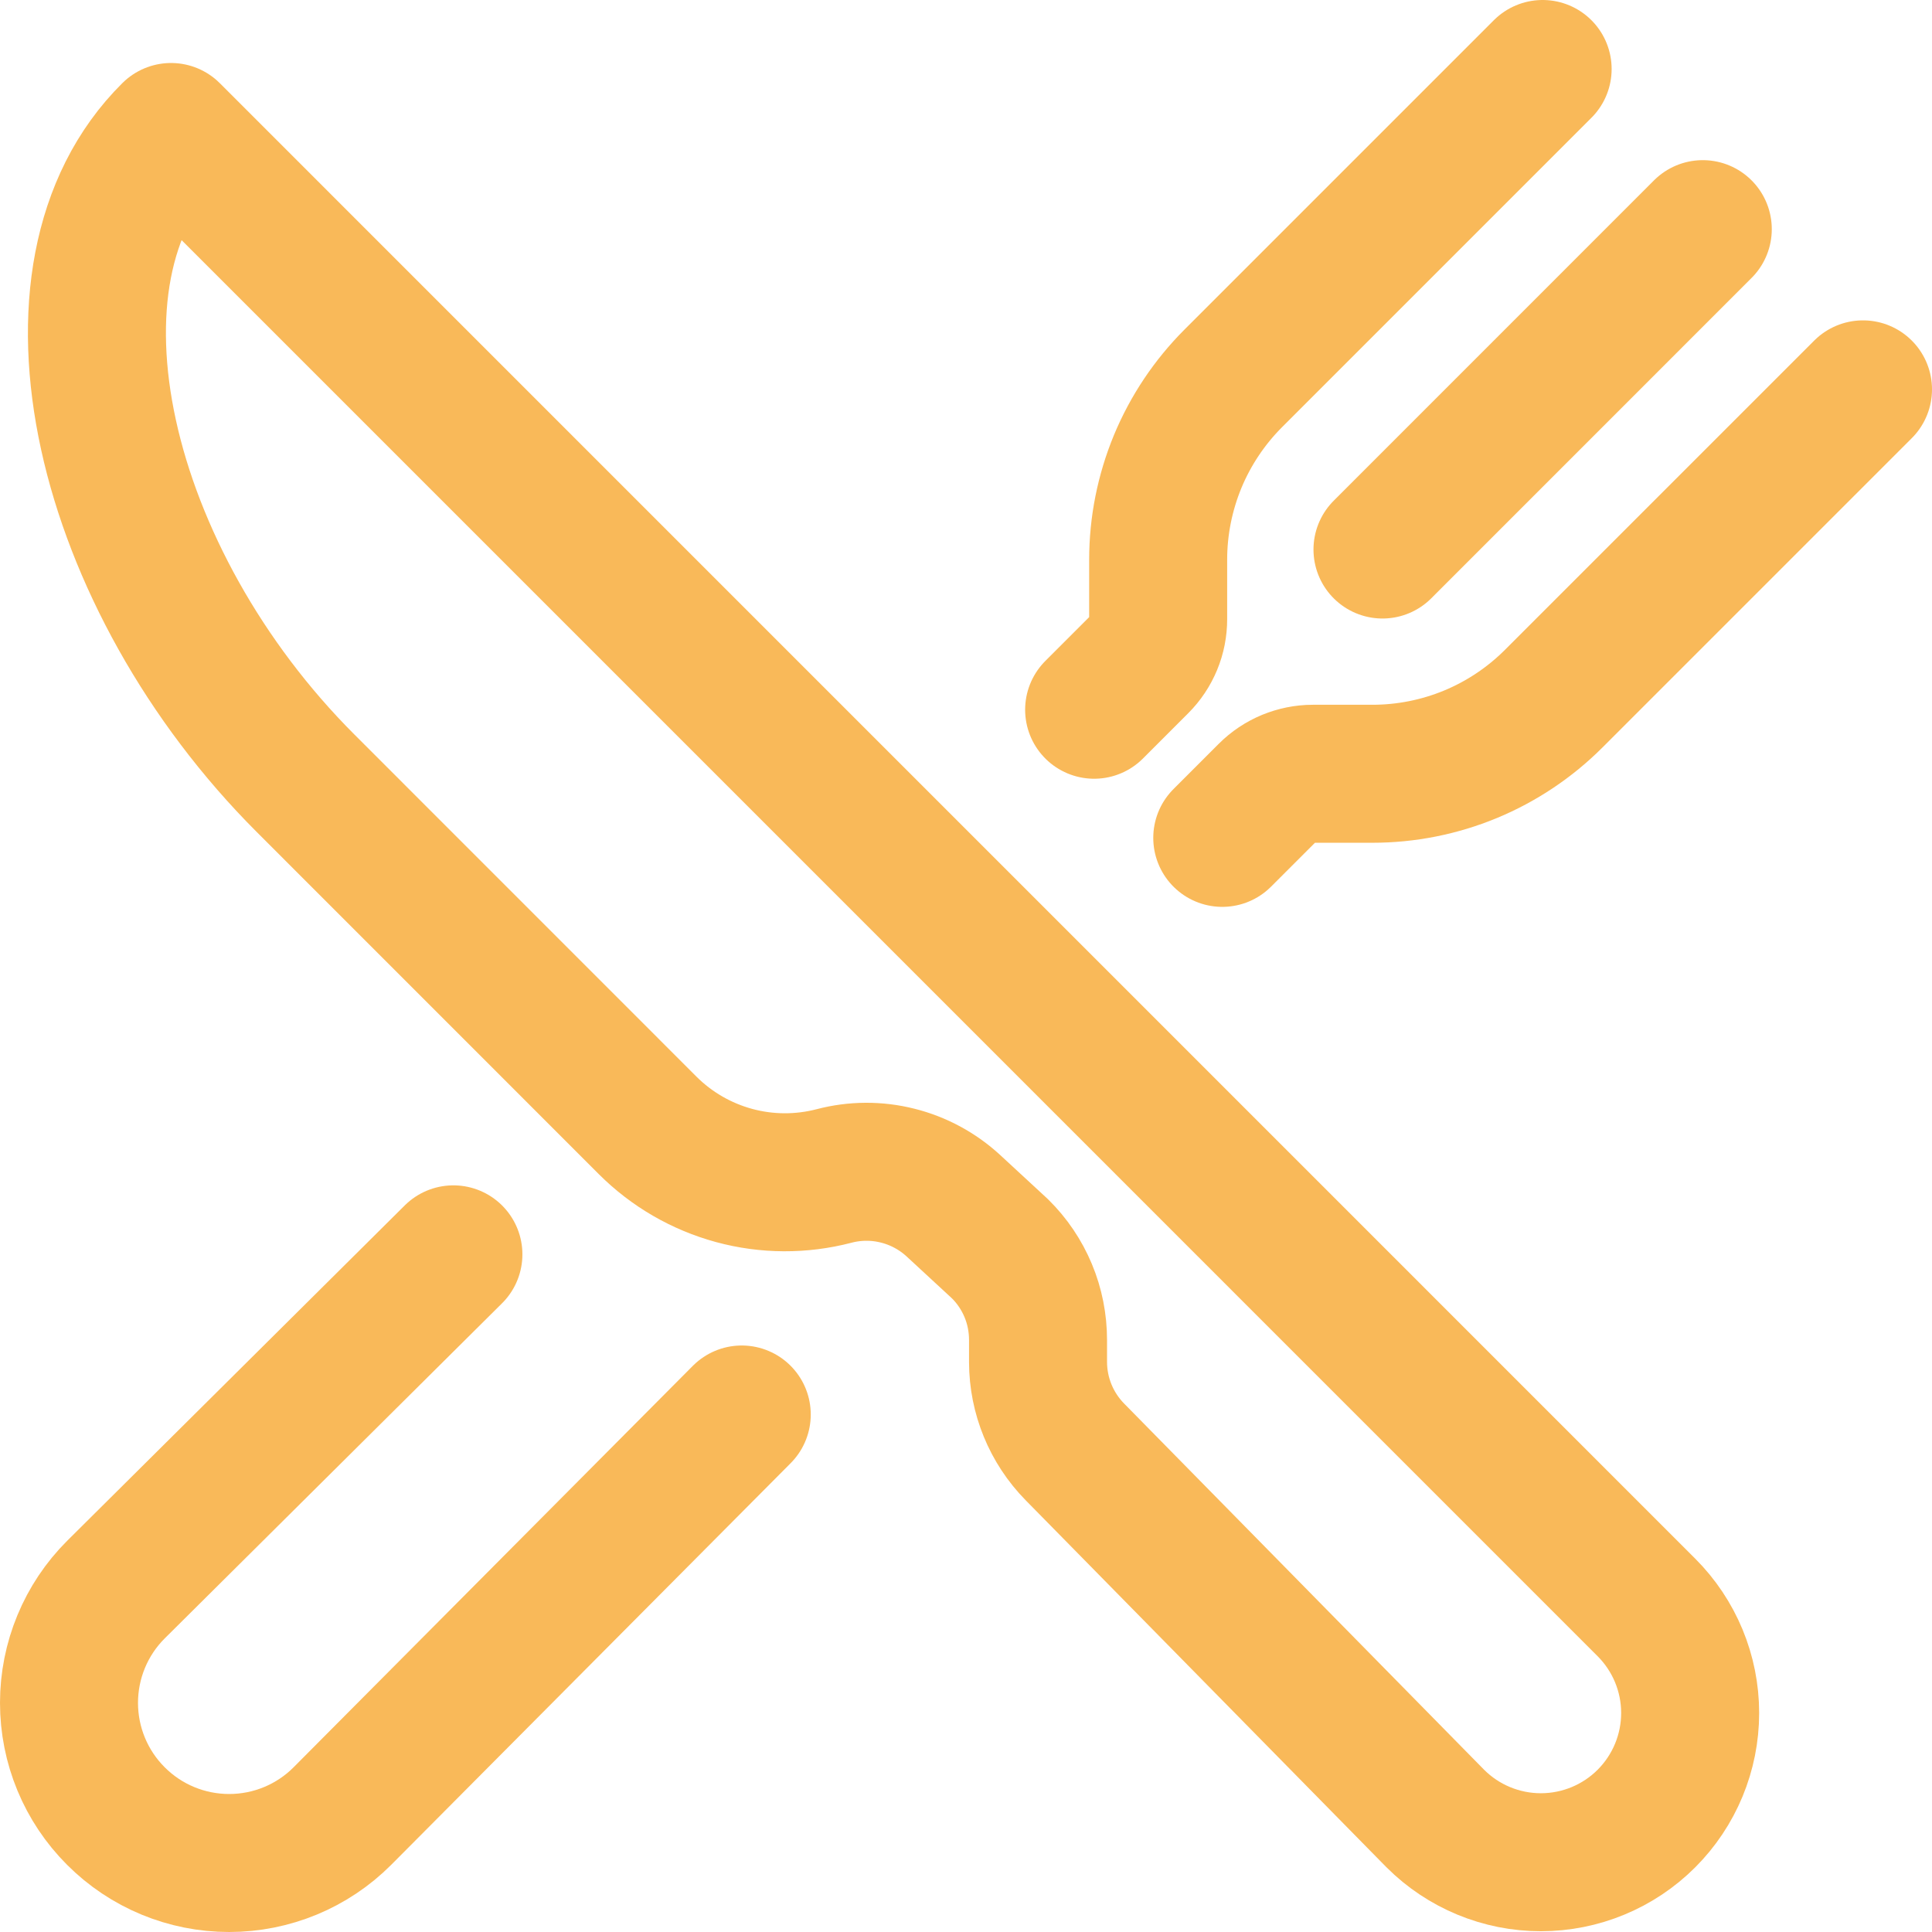 <svg width="28" height="28" viewBox="0 0 28 28" fill="none" xmlns="http://www.w3.org/2000/svg">
<path d="M2.479 1.913L23.861 23.296C24.267 23.702 24.495 24.252 24.495 24.826C24.495 25.4 24.267 25.95 23.861 26.356C23.456 26.761 22.905 26.989 22.331 26.989C21.758 26.989 21.207 26.761 20.802 26.356L15.578 21.042C15.237 20.695 15.045 20.228 15.044 19.741V19.42C15.044 19.174 14.996 18.93 14.901 18.703C14.806 18.476 14.667 18.27 14.492 18.098L13.818 17.475C13.589 17.264 13.31 17.113 13.008 17.038C12.706 16.962 12.389 16.964 12.088 17.043C11.613 17.167 11.113 17.165 10.639 17.036C10.165 16.907 9.733 16.657 9.386 16.31L4.428 11.351C1.486 8.41 0.404 3.969 2.479 1.913Z" stroke="#F9B959" stroke-width="2" stroke-linejoin="round"/>
<path d="M22.357 1L17.874 5.483C17.529 5.828 17.255 6.238 17.068 6.688C16.882 7.139 16.785 7.622 16.785 8.11V8.973C16.785 9.095 16.762 9.215 16.715 9.328C16.668 9.441 16.6 9.543 16.513 9.63L15.857 10.286M17.714 12.143L18.37 11.487C18.457 11.4 18.559 11.332 18.672 11.285C18.785 11.239 18.905 11.214 19.027 11.214H19.89C20.378 11.214 20.861 11.118 21.311 10.932C21.762 10.745 22.172 10.471 22.517 10.126L27 5.643M24.678 3.321L20.036 7.964M10.75 20.5L4.962 26.32C4.527 26.756 3.937 27 3.321 27C2.705 27 2.115 26.756 1.68 26.32V26.32C1.244 25.885 1 25.295 1 24.679C1 24.064 1.244 23.473 1.68 23.038L6.571 18.179" stroke="#F9B959" stroke-width="2" stroke-linecap="round" stroke-linejoin="round"/>
</svg>
